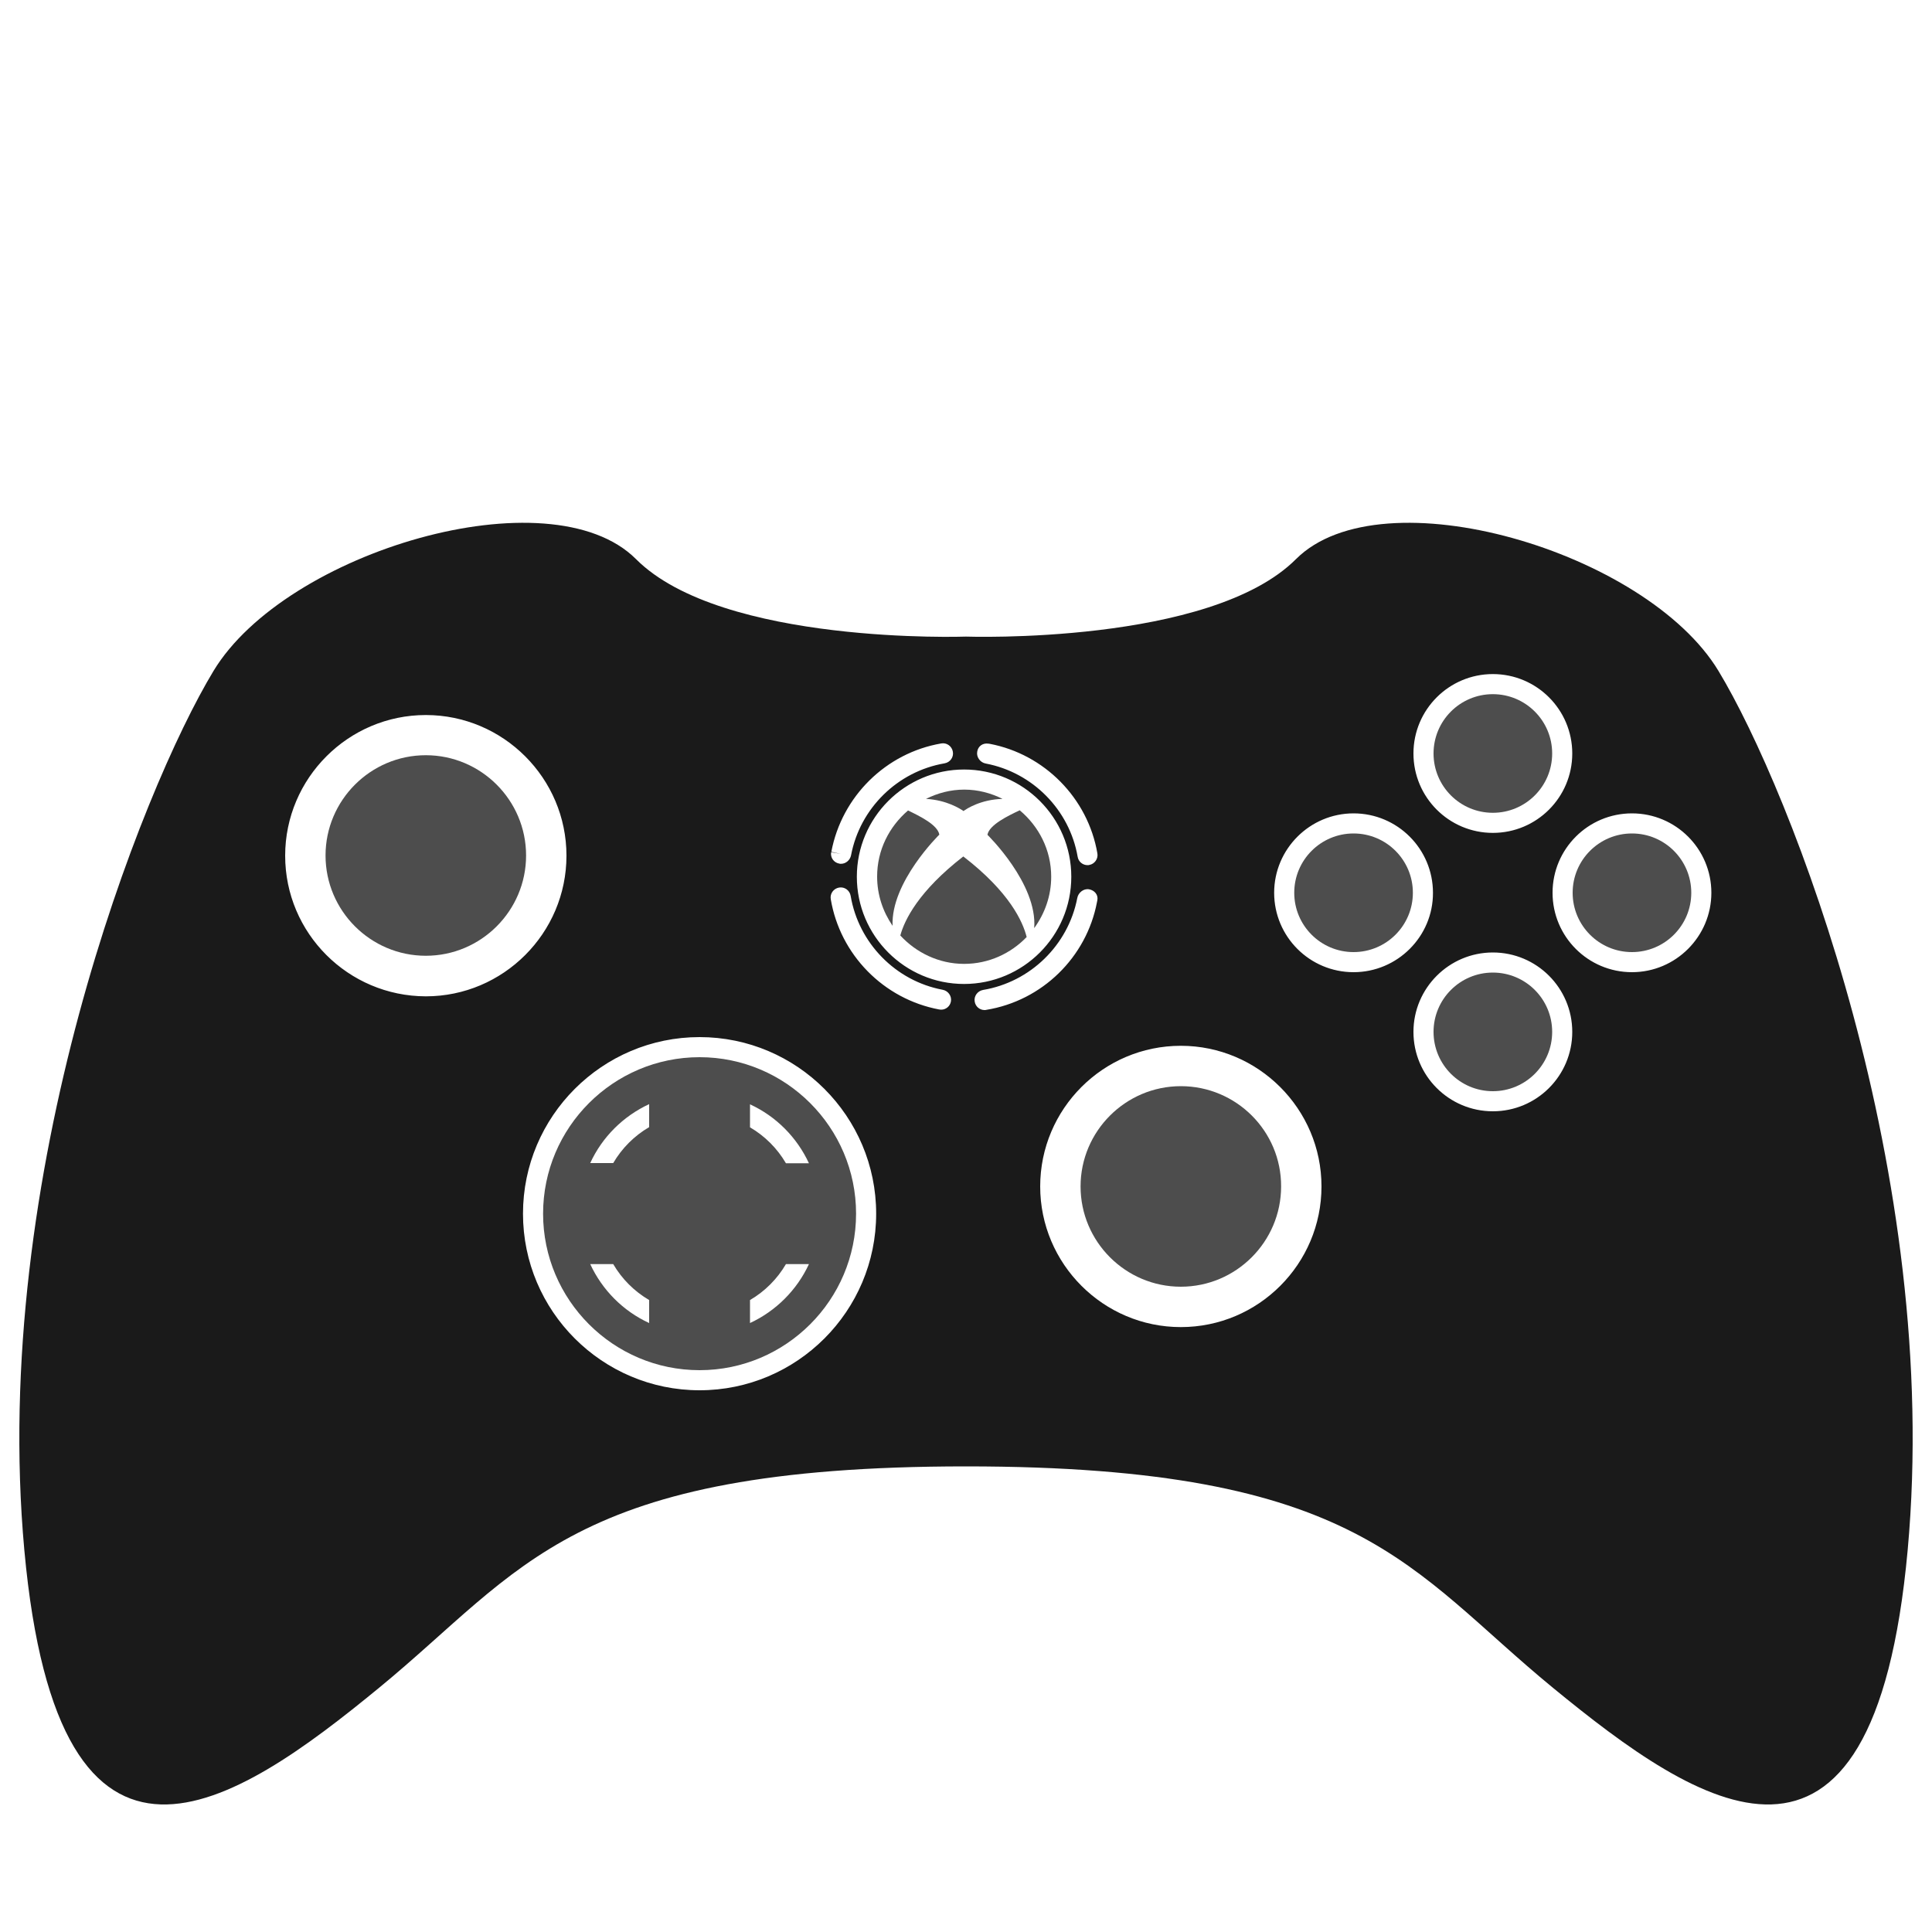 <?xml version="1.0" encoding="UTF-8" standalone="no"?>
<!-- Svg Vector Icons : http://www.onlinewebfonts.com/icon -->

<svg
   xmlns:dc="http://purl.org/dc/elements/1.1/"
   xmlns:cc="http://creativecommons.org/ns#"
   xmlns:rdf="http://www.w3.org/1999/02/22-rdf-syntax-ns#"
   xmlns:svg="http://www.w3.org/2000/svg"
   xmlns="http://www.w3.org/2000/svg"
   xmlns:sodipodi="http://sodipodi.sourceforge.net/DTD/sodipodi-0.dtd"
   xmlns:inkscape="http://www.inkscape.org/namespaces/inkscape"
   version="1.1"
   x="0px"
   y="0px"
   viewBox="0 0 1000 1000"
   enable-background="new 0 0 1000 1000"
   xml:space="preserve"
   id="svg70"
   sodipodi:docname="xbox320.svg"
   inkscape:version="0.92.5 (2060ec1f9f, 2020-04-08)"
   inkscape:export-filename="xbox360.png"
   inkscape:export-xdpi="23.040001"
   inkscape:export-ydpi="23.040001"><defs
   id="defs74" /><sodipodi:namedview
   pagecolor="#ffffff"
   bordercolor="#666666"
   borderopacity="1"
   objecttolerance="10"
   gridtolerance="10"
   guidetolerance="10"
   inkscape:pageopacity="0"
   inkscape:pageshadow="2"
   inkscape:window-width="1862"
   inkscape:window-height="1009"
   id="namedview72"
   showgrid="false"
   inkscape:zoom="0.236"
   inkscape:cx="522.48755"
   inkscape:cy="1099.1896"
   inkscape:window-x="58"
   inkscape:window-y="34"
   inkscape:window-maximized="1"
   inkscape:current-layer="svg70" />
<path
   inkscape:connector-curvature="0"
   id="path4"
   d="m 611.2,562.2 c -28.6,0 -51.9,23.3 -51.9,51.9 0,28.6 23.3,51.9 51.9,51.9 28.6,0 51.9,-23.3 51.9,-51.9 0.1,-28.6 -23.2,-51.9 -51.9,-51.9 z"
   style="fill:#4d4d4d" /><circle
   id="circle6"
   r="30.7"
   cy="462.1"
   cx="700.6"
   style="fill:#4d4d4d" /><path
   inkscape:connector-curvature="0"
   id="path8"
   d="m 544.1,453.8 c 0,-13.9 -6.4,-26.1 -16.3,-34.4 -5.9,2.8 -15.8,7.5 -16.7,12.7 0,0 26,25.3 24.2,48.3 5.5,-7.6 8.8,-16.7 8.8,-26.6 z"
   style="fill:#4d4d4d" /><path
   inkscape:connector-curvature="0"
   id="path10"
   d="m 498.6,443.3 c -23.1,17.9 -30.4,32.8 -32.6,40.9 8.2,8.9 20,14.7 33,14.7 12.8,0 24.2,-5.4 32.4,-13.9 -2,-8 -8.9,-23.3 -32.8,-41.7 z"
   style="fill:#4d4d4d" /><path
   inkscape:connector-curvature="0"
   id="path12"
   d="m 486.2,432 c -0.9,-5.1 -10.2,-9.6 -16.2,-12.5 -9.7,8.3 -16,20.4 -16,34.2 0,9.5 3,18.2 8,25.5 -1,-22.6 24.2,-47.2 24.2,-47.2 z"
   style="fill:#4d4d4d" /><path
   inkscape:connector-curvature="0"
   id="path14"
   d="m 518.9,413.5 c -6,-3 -12.7,-4.8 -19.8,-4.8 -7.1,0 -13.8,1.8 -19.8,4.8 10.7,0.6 17.7,5.1 19.4,6.3 1.6,-1.2 9,-6 20.2,-6.3 z"
   style="fill:#4d4d4d" /><circle
   id="circle16"
   r="30.7"
   cy="390"
   cx="772.7"
   style="fill:#4d4d4d" /><circle
   id="circle18"
   r="30.7"
   cy="534.1"
   cx="772.7"
   style="fill:#4d4d4d" /><path
   inkscape:connector-curvature="0"
   id="path20"
   d="m 220.4,390.9 c -28.6,0 -51.9,23.3 -51.9,51.9 0,28.6 23.3,51.9 51.9,51.9 28.6,0 51.9,-23.3 51.9,-51.9 0,-28.6 -23.3,-51.9 -51.9,-51.9 z"
   style="fill:#4d4d4d" /><path
   inkscape:connector-curvature="0"
   id="path22"
   d="M 670.8,289.4 C 626.3,333.9 500,329.5 500,329.5 500,329.5 373.7,334 329.2,289.4 284.7,244.9 147.8,285.5 110.5,347.3 73.2,409 -5.2,607.7 12.6,802.4 30.4,997.1 121.7,934.8 196.2,873.6 270.8,812.4 295.2,759 500,759 c 204.8,0 229.2,53.4 303.8,114.6 74.6,61.2 165.8,123.5 183.6,-71.2 C 1005.2,607.7 926.8,409 889.5,347.3 852.2,285.5 715.3,244.9 670.8,289.4 Z m 101.9,59.5 c 22.7,0 41.1,18.4 41.1,41.1 0,22.7 -18.4,41.1 -41.1,41.1 -22.7,0 -41.1,-18.4 -41.1,-41.1 0,-22.7 18.4,-41.1 41.1,-41.1 z m -261.2,36 c 0.1,0 0.7,0.1 0.8,0.1 28.3,5.4 50.8,28.1 55.7,56.7 0.5,2.8 -1.4,5.5 -4.2,6 -0.3,0.1 -0.6,0.1 -0.9,0.1 -2.5,0 -4.7,-1.8 -5.1,-4.3 -4.2,-24.3 -23.3,-43.7 -47.6,-48.3 -2.8,-0.5 -4.9,-3.3 -4.4,-6.1 0.4,-2.8 2.8,-4.6 5.7,-4.2 z m -81.2,56 c 5.4,-28.7 28.3,-51.2 56.9,-56.1 2.8,-0.5 5.5,1.4 6,4.3 0.5,2.8 -1.4,5.5 -4.3,6 -24.4,4.2 -43.8,23.3 -48.4,47.6 -0.5,2.5 -2.7,4.4 -5.2,4.4 -0.3,0 -0.6,0 -0.9,-0.1 -2.8,-0.5 -4.7,-3.1 -4.2,-5.9 l 5.1,0.9 z m -282.7,2 c 0,-40.1 32.7,-72.8 72.8,-72.8 40.1,0 72.8,32.7 72.8,72.8 0,40.1 -32.7,72.8 -72.8,72.8 -40.2,-0.1 -72.8,-32.7 -72.8,-72.8 z m 214.5,276.7 c -50.4,0 -91.4,-41 -91.4,-91.4 0,-50.4 41,-91.4 91.4,-91.4 50.4,0 91.4,41 91.4,91.4 0,50.4 -41,91.4 -91.4,91.4 z m 125.1,-197 c -0.3,0 -0.6,0 -0.9,-0.1 h -0.2 c -28.8,-5.4 -51.3,-28.4 -56.1,-57.1 -0.5,-2.8 1.4,-5.5 4.3,-6 2.8,-0.5 5.5,1.4 6,4.3 4.1,24.4 23.2,44 47.6,48.6 2.8,0.5 4.8,3.2 4.3,6 -0.4,2.5 -2.6,4.3 -5,4.3 z M 499,509.3 c -30.6,0 -55.5,-24.9 -55.5,-55.5 0,-30.6 24.9,-55.5 55.5,-55.5 30.6,0 55.5,24.9 55.5,55.5 0,30.6 -24.9,55.5 -55.5,55.5 z m 10.6,13.5 c -2.5,0 -4.7,-1.8 -5.1,-4.4 -0.5,-2.8 1.5,-5.5 4.3,-6 24.5,-4.1 44.1,-23.2 48.8,-47.6 0.5,-2.8 3.3,-5 6.1,-4.5 2.8,0.5 4.8,2.8 4.3,5.6 0,0.1 -0.2,0.9 -0.2,1 -5.4,28.6 -28.4,51.1 -57.3,55.8 -0.3,0.1 -0.6,0.1 -0.9,0.1 z m 101.6,164.1 c -40.1,0 -72.8,-32.7 -72.8,-72.8 0,-40.1 32.6,-72.8 72.8,-72.8 40.1,0 72.8,32.7 72.8,72.8 0,40.1 -32.6,72.8 -72.8,72.8 z m 89.4,-183.7 c -22.7,0 -41.1,-18.4 -41.1,-41.1 0,-22.7 18.5,-41.1 41.1,-41.1 22.7,0 41.1,18.4 41.1,41.1 0.1,22.6 -18.4,41.1 -41.1,41.1 z m 72.1,72 c -22.7,0 -41.1,-18.4 -41.1,-41.1 0,-22.7 18.5,-41.1 41.1,-41.1 22.7,0 41.1,18.4 41.1,41.1 0,22.7 -18.4,41.1 -41.1,41.1 z m 72,-72 c -22.7,0 -41.1,-18.4 -41.1,-41.1 0,-22.7 18.4,-41.1 41.1,-41.1 22.7,0 41.1,18.4 41.1,41.1 0,22.6 -18.4,41.1 -41.1,41.1 z"
   style="fill:#1a1a1a" /><circle
   id="circle24"
   r="30.7"
   cy="462.1"
   cx="844.7"
   style="fill:#4d4d4d" /><path
   inkscape:connector-curvature="0"
   id="path26"
   d="m 362.1,547.2 c -44.6,0 -81,36.3 -81,81 0,44.6 36.3,81 81,81 44.6,0 81,-36.3 81,-81 0,-44.7 -36.4,-81 -81,-81 z M 336,679 v 5.8 c -13.5,-6.2 -24.3,-17.1 -30.5,-30.5 h 5.8 6.1 c 4.5,7.7 10.9,14.1 18.6,18.6 z m 0,-101.7 v 6.1 c -7.7,4.5 -14.1,10.9 -18.6,18.6 h -6.1 -5.8 c 6.2,-13.5 17.1,-24.3 30.5,-30.5 z m 52.2,107.5 v -5.8 -6.1 c 7.7,-4.5 14.1,-10.9 18.6,-18.6 h 6.1 5.8 c -6.2,13.4 -17.1,24.3 -30.5,30.5 z m 24.7,-82.7 h -6.1 c -4.5,-7.7 -10.9,-14.1 -18.6,-18.6 v -6.1 -5.8 c 13.5,6.2 24.3,17.1 30.5,30.5 z"
   style="fill:#4d4d4d" />
<g
   inkscape:groupmode="layer"
   id="layer1"
   inkscape:label="Layer 1"
   style="display:none"><circle
     id="circle28"
     r="31.9"
     cy="225.705"
     cx="516.288"
     style="fill:#4d4d4d" /><path
     inkscape:connector-curvature="0"
     id="path30"
     d="m 580.488,211.905 c 0,11.5 9.3,20.9 20.9,20.9 11.5,0 20.8,-9.3 20.8,-20.9 0,-50 -47.5,-90.6 -105.8,-90.6 -58.4,0 -105.9,40.7 -105.9,90.6 0,11.5 9.3,20.9 20.9,20.9 11.6,0 20.9,-9.3 20.9,-20.9 0,-27 28.8,-48.9 64.1,-48.9 35.3,0 64.1,21.9 64.1,48.9 z"
     style="fill:#4d4d4d" /><path
     inkscape:connector-curvature="0"
     id="path32"
     d="m 672.488,223.005 c 11.5,0 20.9,-9.3 20.9,-20.9 0,-82.2 -79.4,-149.1 -177.1,-149.1 -97.6,0 -177.1,66.9 -177.1,149.1 0,11.5 9.3,20.9 20.9,20.9 11.5,0 20.9,-9.3 20.9,-20.9 0,-59.2 60.7,-107.4 135.4,-107.4 74.6,0 135.4,48.2 135.4,107.4 -0.1,11.5 9.2,20.9 20.7,20.9 z"
     style="fill:#4d4d4d" /></g></svg>